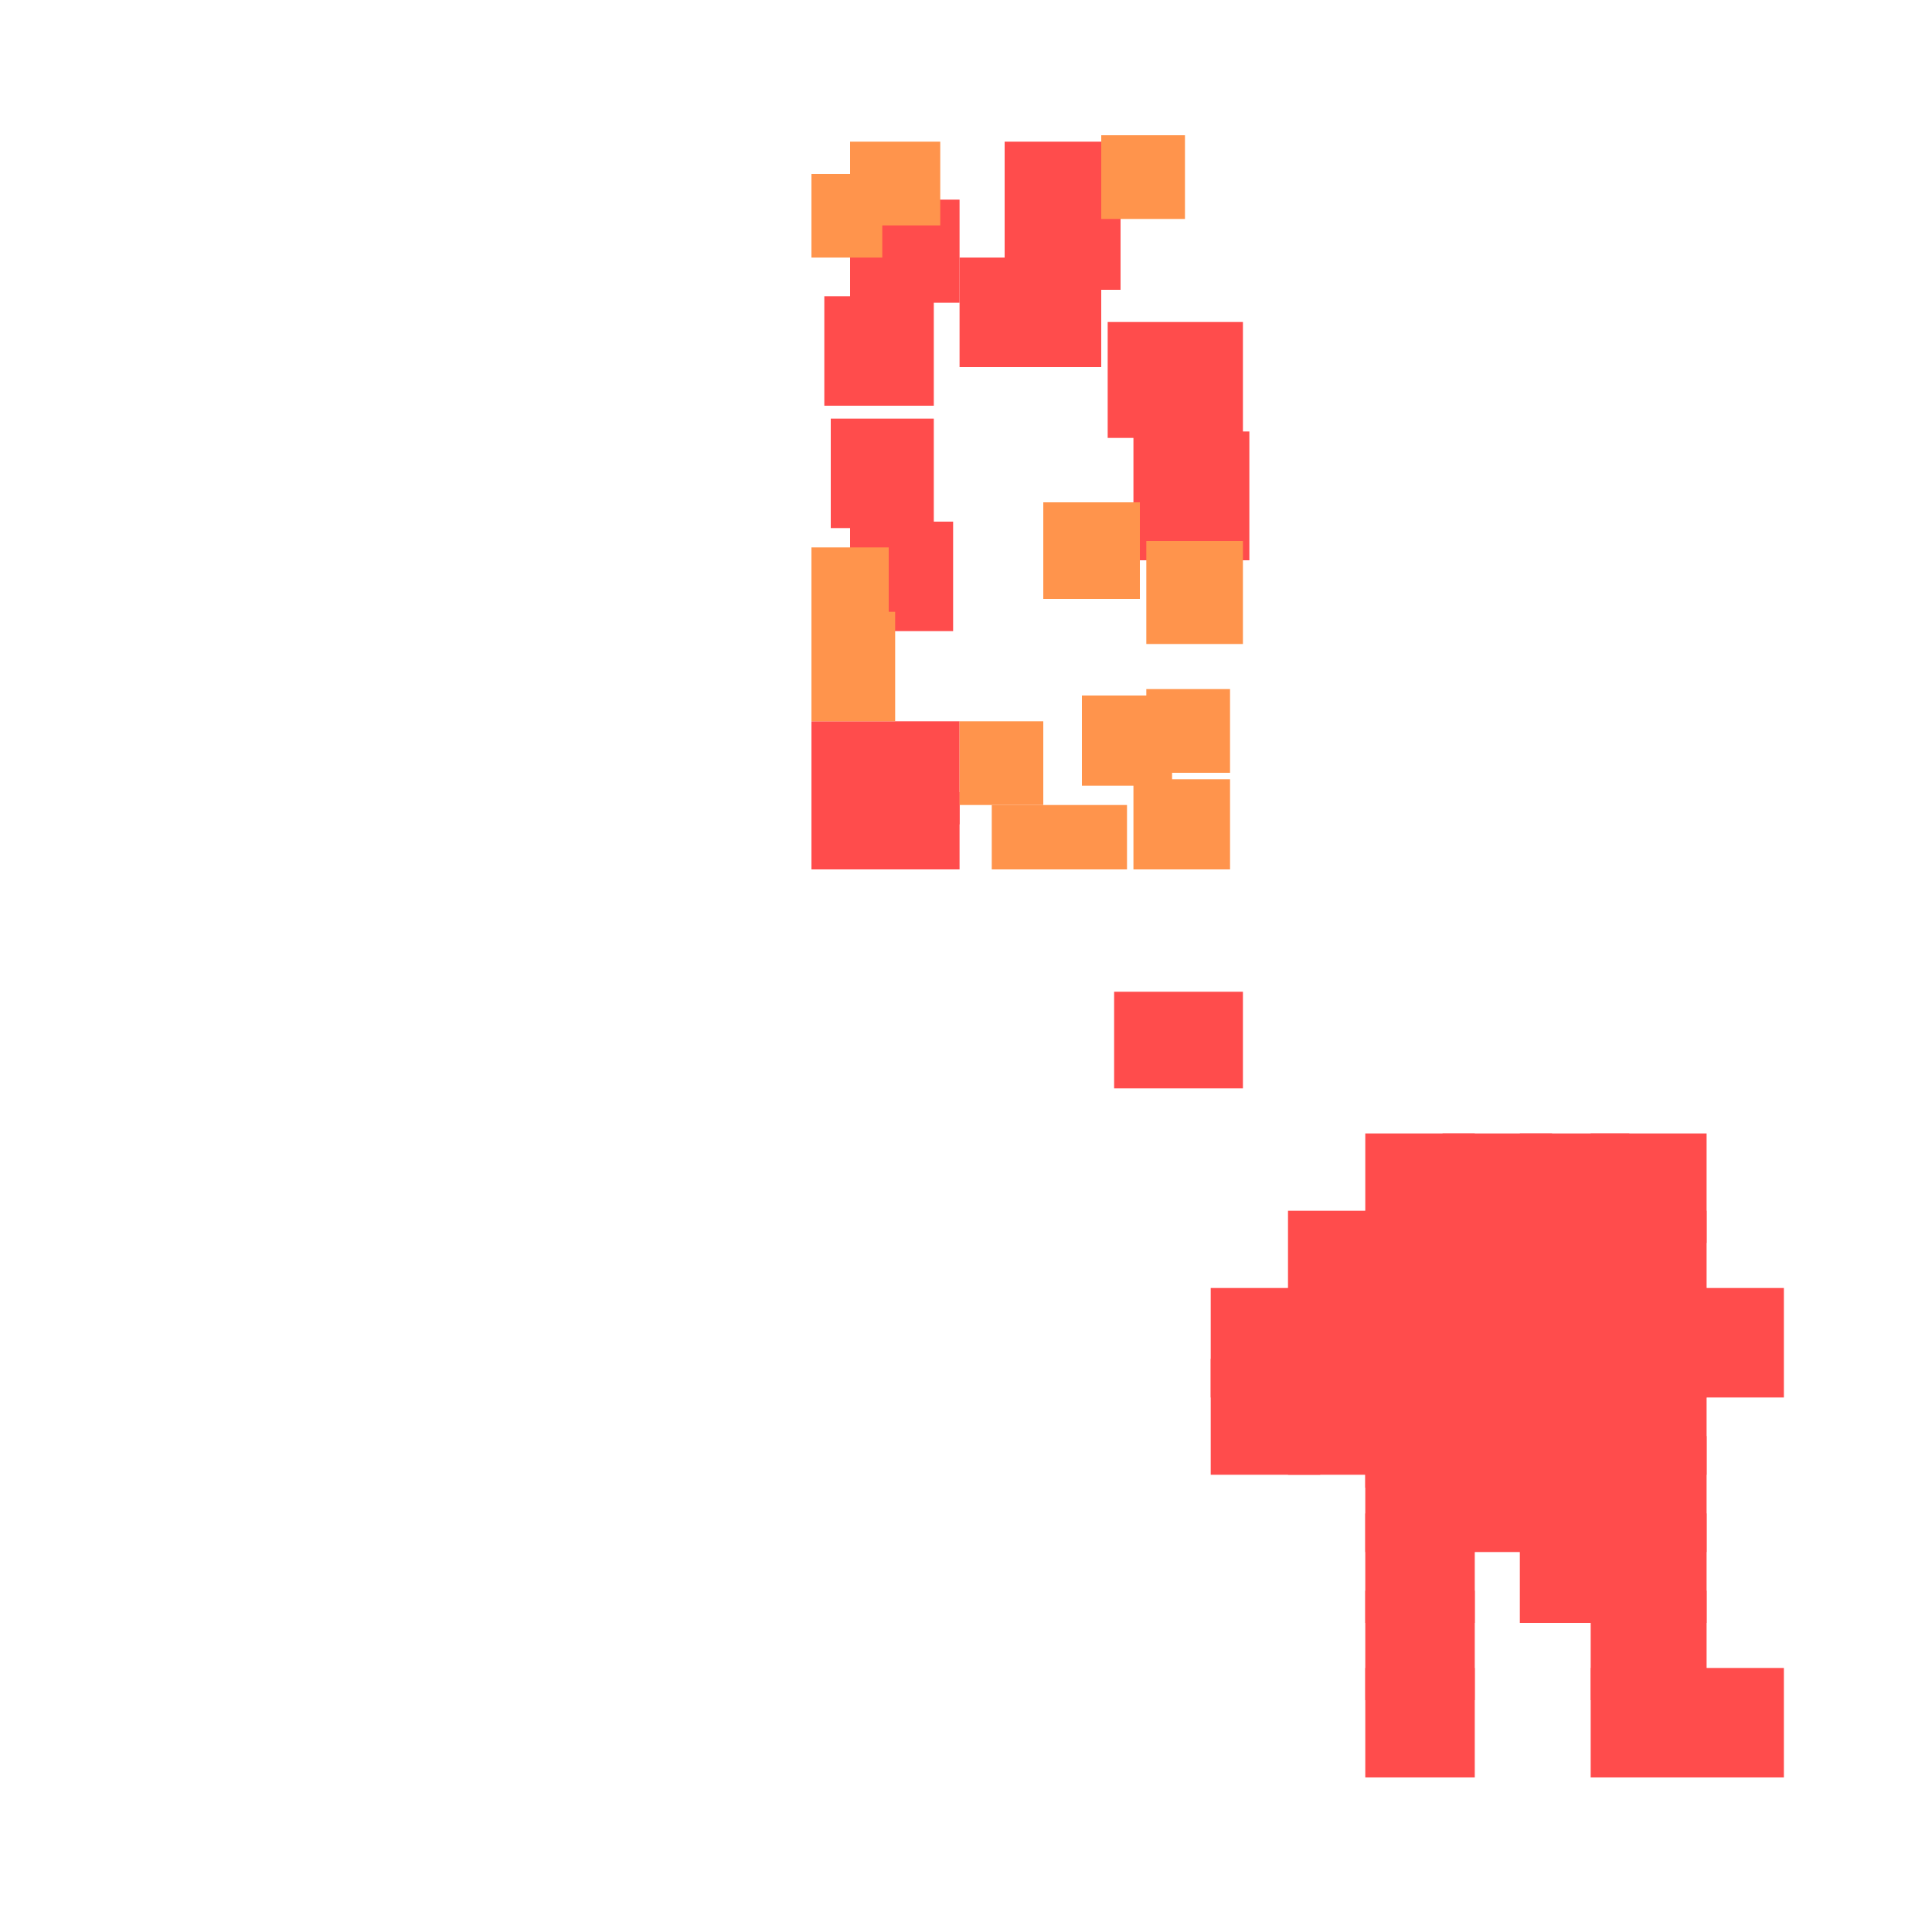 <?xml version="1.0" encoding="utf-8"?>
<svg xmlns="http://www.w3.org/2000/svg" width="300" height="300" viewBox="0 0 300 300" class="creatureMap" style="position:absolute;">
    <defs>
        <filter id="blur" x="-30%" y="-30%" width="160%" height="160%">
            <feGaussianBlur stdDeviation="3" />
        </filter>
        <pattern id="pattern-untameable" width="10" height="10" patternTransform="rotate(135)" patternUnits="userSpaceOnUse">'
            <rect width="4" height="10" fill="black"></rect>
        </pattern>
        <filter id="groupStroke">
            <feFlood result="outsideColor" flood-color="black"/>
            <feMorphology in="SourceAlpha" operator="dilate" radius="2"/>
            <feComposite result="strokeoutline1" in="outsideColor" operator="in"/>
            <feComposite result="strokeoutline2" in="strokeoutline1" in2="SourceAlpha" operator="out"/>
            <feGaussianBlur in="strokeoutline2" result="strokeblur" stdDeviation="1"/>
        </filter>
        <style>
            .spawningMap-very-common { fill: #0F0; }
            .spawningMap-common { fill: #B2FF00; }
            .spawningMap-uncommon { fill: #FF0; }
            .spawningMap-very-uncommon { fill: #FC0; }
            .spawningMap-rare { fill: #F60; }
            .spawningMap-very-rare { fill: #F00; }
            .spawning-map-point { stroke:black; stroke-width:1; }
        </style>
    </defs>

<g filter="url(#blur)" opacity="0.7">
<g class="spawningMap-very-rare">
<rect x="226" y="179" width="12" height="12" />
<rect x="224" y="207" width="16" height="10" />
<rect x="224" y="206" width="11" height="10" />
<rect x="156" y="22" width="18" height="23" />
<rect x="173" y="154" width="20" height="15" />
<rect x="132" y="31" width="17" height="16" />
<rect x="128" y="46" width="17" height="17" />
<rect x="129" y="65" width="16" height="17" />
<rect x="132" y="81" width="16" height="17" />
<rect x="126" y="112" width="23" height="16" />
<rect x="126" y="123" width="23" height="12" />
<rect x="176" y="67" width="18" height="20" />
<rect x="172" y="50" width="21" height="18" />
<rect x="149" y="40" width="22" height="17" />
<rect x="247" y="176" width="18" height="17" />
<rect x="236" y="176" width="17" height="17" />
<rect x="224" y="176" width="17" height="17" />
<rect x="212" y="176" width="17" height="17" />
<rect x="247" y="188" width="18" height="17" />
<rect x="236" y="188" width="17" height="17" />
<rect x="224" y="188" width="17" height="17" />
<rect x="212" y="188" width="17" height="17" />
<rect x="200" y="188" width="17" height="17" />
<rect x="259" y="200" width="18" height="17" />
<rect x="247" y="200" width="18" height="17" />
<rect x="236" y="200" width="17" height="17" />
<rect x="224" y="200" width="17" height="17" />
<rect x="212" y="200" width="17" height="17" />
<rect x="200" y="200" width="17" height="17" />
<rect x="188" y="200" width="17" height="17" />
<rect x="247" y="211" width="18" height="18" />
<rect x="236" y="211" width="17" height="18" />
<rect x="224" y="211" width="17" height="18" />
<rect x="212" y="211" width="17" height="18" />
<rect x="200" y="211" width="17" height="18" />
<rect x="188" y="211" width="17" height="18" />
<rect x="247" y="223" width="18" height="18" />
<rect x="236" y="223" width="17" height="18" />
<rect x="224" y="223" width="17" height="18" />
<rect x="212" y="223" width="17" height="18" />
<rect x="236" y="235" width="17" height="17" />
<rect x="212" y="235" width="17" height="17" />
<rect x="247" y="247" width="18" height="17" />
<rect x="212" y="247" width="17" height="17" />
<rect x="259" y="259" width="18" height="17" />
<rect x="247" y="259" width="18" height="17" />
<rect x="212" y="259" width="17" height="17" />
<rect x="247" y="235" width="18" height="17" />
<rect x="244" y="223" width="13" height="17" />
<rect x="252" y="249" width="10" height="10" />
<rect x="225" y="211" width="10" height="9" />
<rect x="223" y="219" width="10" height="9" />
<rect x="220" y="217" width="12" height="11" />
<rect x="226" y="214" width="10" height="9" />
<rect x="230" y="220" width="8" height="7" />
<rect x="223" y="218" width="7" height="8" />
<rect x="216" y="222" width="18" height="10" />
<rect x="230" y="211" width="10" height="24" />
<rect x="212" y="222" width="10" height="9" />
<rect x="240" y="204" width="8" height="9" />
<rect x="240" y="203" width="8" height="9" />
<rect x="237" y="202" width="7" height="7" />
<rect x="235" y="205" width="9" height="10" />
<rect x="235" y="211" width="9" height="16" />
<rect x="243" y="216" width="8" height="8" />
</g>
<g class="spawningMap-rare">
<rect x="154" y="125" width="21" height="10" />
<rect x="162" y="78" width="15" height="15" />
<rect x="171" y="21" width="13" height="13" />
<rect x="126" y="85" width="12" height="16" />
<rect x="126" y="95" width="13" height="17" />
<rect x="126" y="27" width="11" height="13" />
<rect x="149" y="112" width="13" height="13" />
<rect x="168" y="108" width="14" height="14" />
<rect x="178" y="107" width="13" height="13" />
<rect x="176" y="121" width="15" height="14" />
<rect x="178" y="84" width="15" height="16" />
<rect x="132" y="22" width="14" height="13" />
</g>
</g>
</svg>